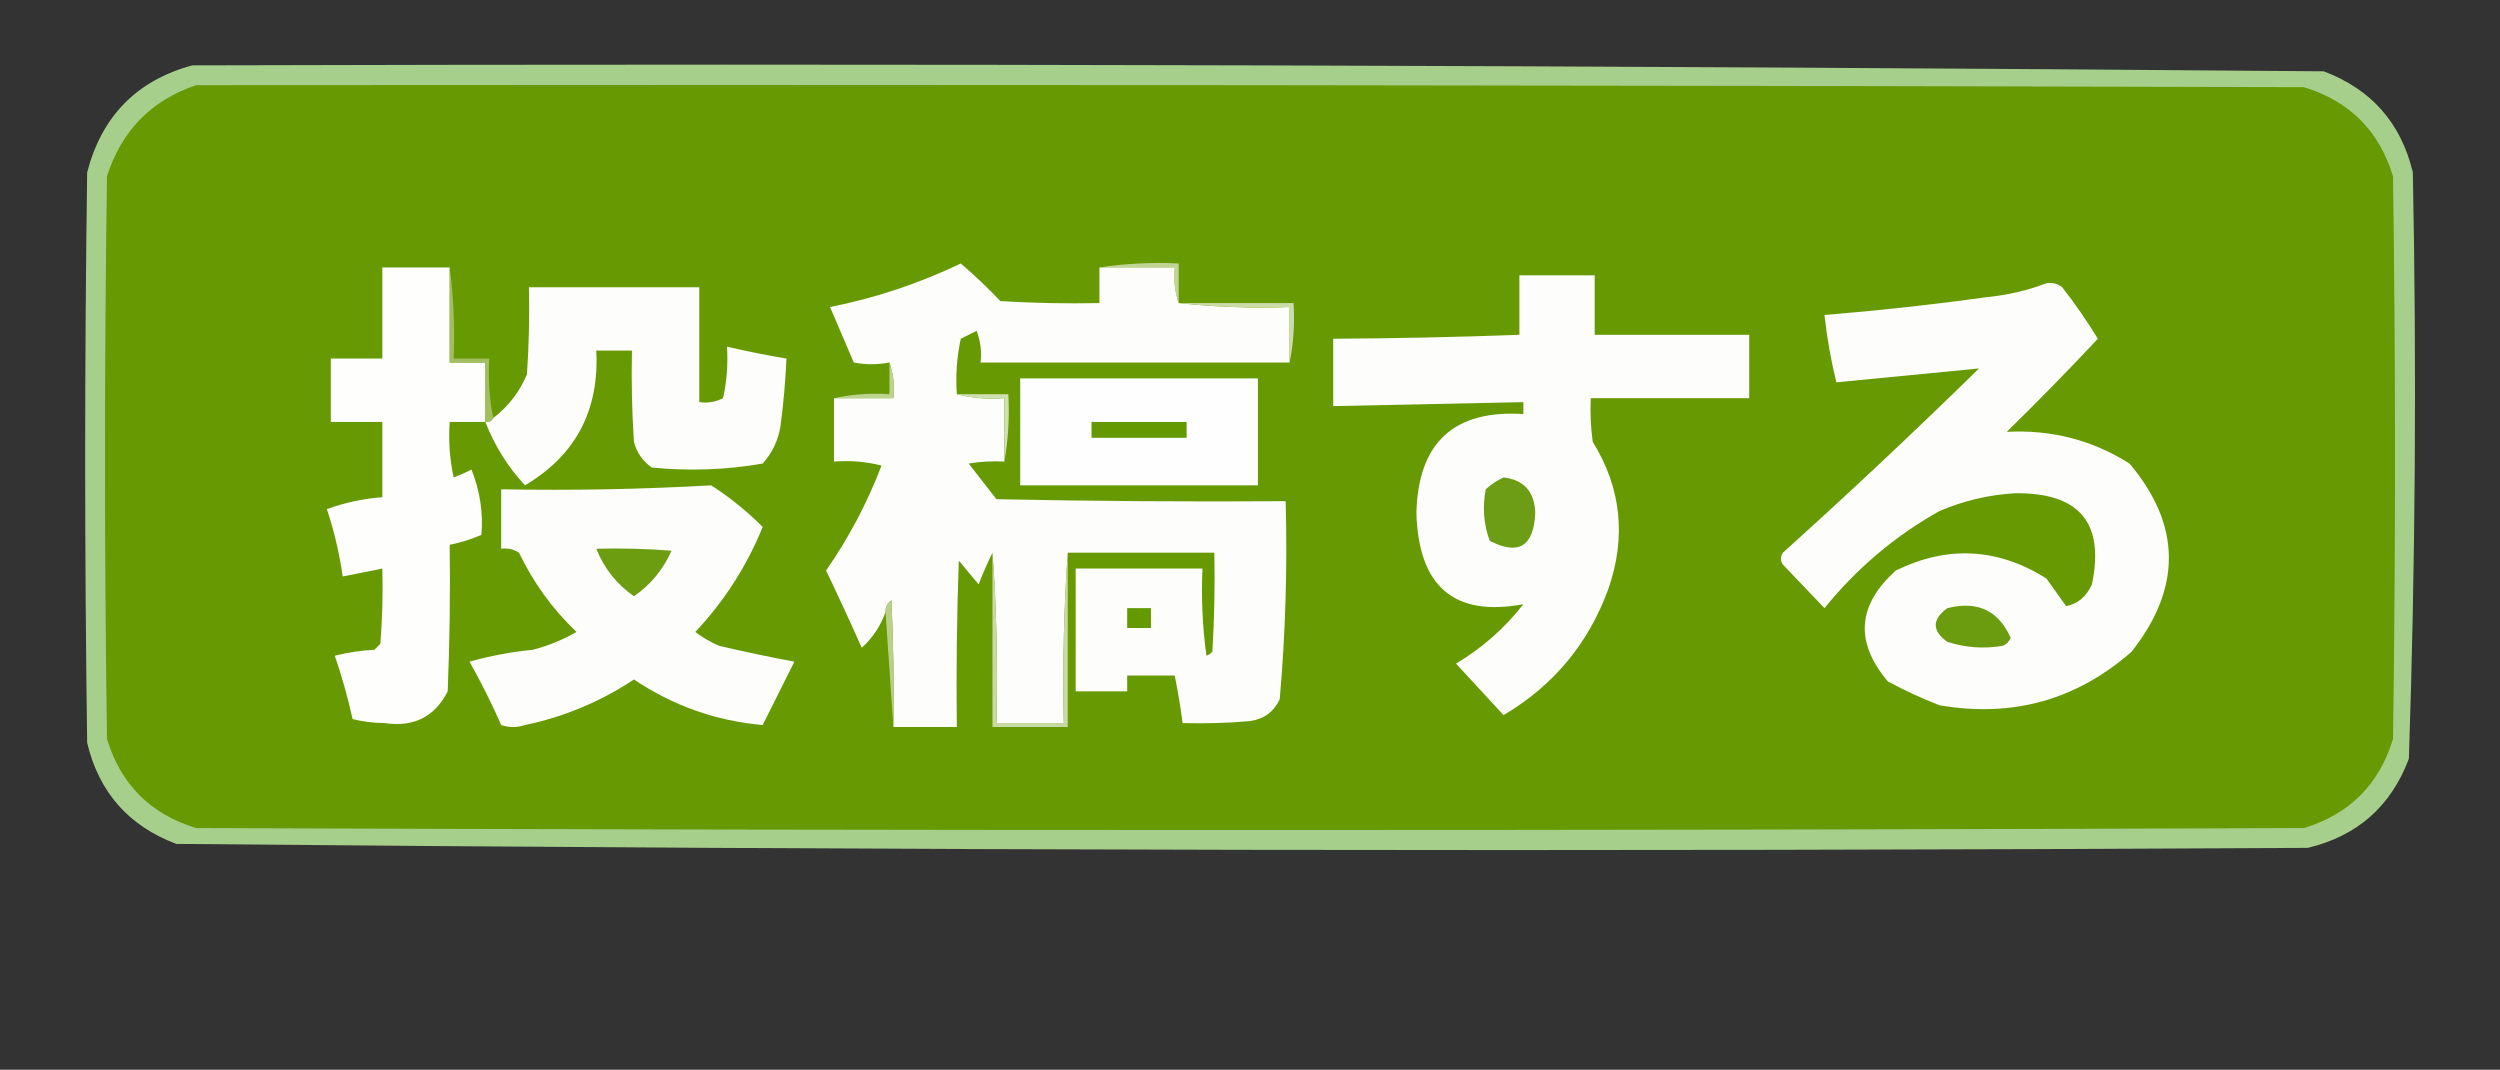 <?xml version="1.0" encoding="UTF-8"?>
<!DOCTYPE svg PUBLIC "-//W3C//DTD SVG 1.1//EN" "http://www.w3.org/Graphics/SVG/1.1/DTD/svg11.dtd">
<svg xmlns="http://www.w3.org/2000/svg" version="1.1" width="631px" height="270px" style="shape-rendering:geometricPrecision; text-rendering:geometricPrecision; image-rendering:optimizeQuality; fill-rule:evenodd; clip-rule:evenodd" xmlns:xlink="http://www.w3.org/1999/xlink">
<rect width="100%" height="100%" fill="#333333" stroke="none"/>
<g><path style="opacity:0.995" fill="#a8d08d" d="M 48.5,16.5 C 227.876,16.005 407.209,16.505 586.5,18C 598.51,22.518 606.01,31.018 609,43.5C 609.981,92.879 609.648,142.212 608,191.5C 603.482,203.51 594.982,211.01 582.5,214C 403.124,214.995 223.791,214.662 44.5,213C 32.49,208.482 24.99,199.982 22,187.5C 21.333,139.5 21.333,91.5 22,43.5C 25.682,29.319 34.515,20.319 48.5,16.5 Z"/></g>
<g><path style="opacity:1" fill="#669902" d="M 49.5,21.5 C 226.834,21.333 404.167,21.5 581.5,22C 593,25.5 600.5,33 604,44.5C 604.667,91.833 604.667,139.167 604,186.5C 600.5,198 593,205.5 581.5,209C 404.167,209.667 226.833,209.667 49.5,209C 38,205.5 30.5,198 27,186.5C 26.333,139.167 26.333,91.833 27,44.5C 30.684,32.984 38.184,25.317 49.5,21.5 Z"/></g>
<g><path style="opacity:1" fill="#c0d595" d="M 277.5,67.5 C 283.979,66.509 290.646,66.176 297.5,66.5C 297.5,69.833 297.5,73.167 297.5,76.5C 296.523,73.713 296.19,70.713 296.5,67.5C 290.167,67.5 283.833,67.5 277.5,67.5 Z"/></g>
<g><path style="opacity:1" fill="#fefefd" d="M 113.5,67.5 C 113.5,75.5 113.5,83.5 113.5,91.5C 116.5,91.5 119.5,91.5 122.5,91.5C 122.5,96.5 122.5,101.5 122.5,106.5C 119.5,106.5 116.5,106.5 113.5,106.5C 113.173,111.214 113.507,115.88 114.5,120.5C 116.059,119.926 117.559,119.26 119,118.5C 121.16,123.934 121.993,129.434 121.5,135C 118.904,136.136 116.237,136.969 113.5,137.5C 113.667,149.838 113.5,162.171 113,174.5C 109.724,180.944 104.39,183.61 97,182.5C 94.245,182.475 91.578,182.141 89,181.5C 87.802,176.074 86.302,170.741 84.5,165.5C 87.785,164.676 91.118,164.176 94.5,164C 95,163.5 95.5,163 96,162.5C 96.499,156.175 96.666,149.842 96.5,143.5C 93.167,144.167 89.833,144.833 86.5,145.5C 85.677,139.716 84.343,134.05 82.5,128.5C 87.02,126.857 91.687,125.857 96.5,125.5C 96.5,119.167 96.5,112.833 96.5,106.5C 92.167,106.5 87.833,106.5 83.5,106.5C 83.5,101.167 83.5,95.833 83.5,90.5C 87.833,90.5 92.167,90.5 96.5,90.5C 96.5,82.833 96.5,75.167 96.5,67.5C 102.167,67.5 107.833,67.5 113.5,67.5 Z"/></g>
<g><path style="opacity:1" fill="#a1bf62" d="M 113.5,67.5 C 114.492,74.982 114.825,82.648 114.5,90.5C 117.5,90.5 120.5,90.5 123.5,90.5C 123.179,95.695 123.513,100.695 124.5,105.5C 124.158,106.338 123.492,106.672 122.5,106.5C 122.5,101.5 122.5,96.5 122.5,91.5C 119.5,91.5 116.5,91.5 113.5,91.5C 113.5,83.5 113.5,75.5 113.5,67.5 Z"/></g>
<g><path style="opacity:1" fill="#fdfefc" d="M 277.5,67.5 C 283.833,67.5 290.167,67.5 296.5,67.5C 296.19,70.713 296.523,73.713 297.5,76.5C 306.652,77.494 315.985,77.827 325.5,77.5C 325.5,82.167 325.5,86.833 325.5,91.5C 299.5,91.5 273.5,91.5 247.5,91.5C 247.813,88.753 247.48,86.087 246.5,83.5C 245.167,84.167 243.833,84.833 242.5,85.5C 241.507,90.12 241.173,94.786 241.5,99.5C 245.298,100.483 249.298,100.817 253.5,100.5C 253.5,105.833 253.5,111.167 253.5,116.5C 250.482,116.335 247.482,116.502 244.5,117C 246.833,120 249.167,123 251.5,126C 275.831,126.5 300.164,126.667 324.5,126.5C 324.956,143.237 324.456,159.903 323,176.5C 321.52,179.663 319.02,181.496 315.5,182C 309.843,182.499 304.176,182.666 298.5,182.5C 297.962,178.476 297.295,174.476 296.5,170.5C 292.5,170.5 288.5,170.5 284.5,170.5C 284.5,171.833 284.5,173.167 284.5,174.5C 280.167,174.5 275.833,174.5 271.5,174.5C 271.5,164.167 271.5,153.833 271.5,143.5C 282.167,143.5 292.833,143.5 303.5,143.5C 303.169,150.863 303.503,158.197 304.5,165.5C 305.086,165.291 305.586,164.957 306,164.5C 306.5,156.173 306.666,147.84 306.5,139.5C 294.167,139.5 281.833,139.5 269.5,139.5C 268.504,153.657 268.171,167.99 268.5,182.5C 262.833,182.5 257.167,182.5 251.5,182.5C 251.835,166.783 251.502,152.45 250.5,139.5C 249.26,142.024 248.093,144.691 247,147.5C 245.333,145.5 243.667,143.5 242,141.5C 241.5,155.496 241.333,169.496 241.5,183.5C 236.167,183.5 230.833,183.5 225.5,183.5C 225.667,172.828 225.5,162.161 225,151.5C 223.961,152.244 223.461,153.244 223.5,154.5C 222.241,158.025 220.241,161.025 217.5,163.5C 214.595,156.95 211.595,150.45 208.5,144C 214.241,135.752 218.908,126.919 222.5,117.5C 218.555,116.509 214.555,116.176 210.5,116.5C 210.5,111.167 210.5,105.833 210.5,100.5C 215.5,100.5 220.5,100.5 225.5,100.5C 225.81,97.287 225.477,94.287 224.5,91.5C 221.412,92.069 218.412,92.069 215.5,91.5C 213.5,86.833 211.5,82.167 209.5,77.5C 220.968,75.217 231.968,71.55 242.5,66.5C 245.985,69.484 249.318,72.651 252.5,76C 260.827,76.5 269.16,76.666 277.5,76.5C 277.5,73.5 277.5,70.5 277.5,67.5 Z"/></g>
<g><path style="opacity:1" fill="#fdfefc" d="M 383.5,69.5 C 389.833,69.5 396.167,69.5 402.5,69.5C 402.5,74.5 402.5,79.5 402.5,84.5C 415.5,84.5 428.5,84.5 441.5,84.5C 441.5,89.833 441.5,95.167 441.5,100.5C 428.167,100.5 414.833,100.5 401.5,100.5C 401.335,104.182 401.501,107.848 402,111.5C 409.166,123.081 410.5,135.415 406,148.5C 401.006,162.329 392.172,172.996 379.5,180.5C 375.528,176.193 371.528,171.859 367.5,167.5C 374.134,163.529 379.801,158.529 384.5,152.5C 367.039,155.754 358.039,148.087 357.5,129.5C 357.925,111.737 366.925,103.404 384.5,104.5C 384.5,103.5 384.5,102.5 384.5,101.5C 368.5,101.833 352.5,102.167 336.5,102.5C 336.5,96.833 336.5,91.167 336.5,85.5C 352.173,85.419 367.84,85.086 383.5,84.5C 383.5,79.5 383.5,74.5 383.5,69.5 Z"/></g>
<g><path style="opacity:1" fill="#fdfdfc" d="M 122.5,106.5 C 123.492,106.672 124.158,106.338 124.5,105.5C 128.281,102.625 131.114,98.959 133,94.5C 133.5,87.174 133.666,79.841 133.5,72.5C 147.833,72.5 162.167,72.5 176.5,72.5C 176.5,82.167 176.5,91.833 176.5,101.5C 178.604,101.799 180.604,101.466 182.5,100.5C 183.439,96.235 183.772,91.902 183.5,87.5C 188.462,88.657 193.462,89.657 198.5,90.5C 198.257,96.184 197.757,101.851 197,107.5C 196.436,111.127 194.936,114.293 192.5,117C 183.268,118.611 173.935,118.945 164.5,118C 162.19,116.363 160.69,114.196 160,111.5C 159.5,103.841 159.334,96.174 159.5,88.5C 156.5,88.5 153.5,88.5 150.5,88.5C 151.285,103.604 145.285,114.937 132.5,122.5C 128.14,117.775 124.807,112.441 122.5,106.5 Z"/></g>
<g><path style="opacity:1" fill="#fdfdfb" d="M 516.5,71.5 C 517.978,71.238 519.311,71.571 520.5,72.5C 523.747,76.659 526.747,80.992 529.5,85.5C 522.015,93.486 514.348,101.319 506.5,109C 517.737,108.392 528.07,111.059 537.5,117C 550.563,132.543 550.73,148.377 538,164.5C 524.121,176.682 507.954,181.182 489.5,178C 485.047,176.274 480.714,174.274 476.5,172C 468.103,162.087 468.77,152.754 478.5,144C 491.543,137.619 504.209,138.285 516.5,146C 518.167,148.333 519.833,150.667 521.5,153C 524.46,152.394 526.627,150.561 528,147.5C 531.272,131.919 524.772,124.253 508.5,124.5C 501.904,124.899 495.571,126.399 489.5,129C 478.31,135.276 468.643,143.443 460.5,153.5C 457.009,149.875 453.509,146.209 450,142.5C 449.333,141.5 449.333,140.5 450,139.5C 466.802,124.366 483.302,108.866 499.5,93C 487.531,94.162 475.531,95.329 463.5,96.5C 462.116,90.911 461.116,85.245 460.5,79.5C 474.196,78.386 487.863,76.886 501.5,75C 506.781,74.462 511.781,73.295 516.5,71.5 Z"/></g>
<g><path style="opacity:1" fill="#cbdca8" d="M 297.5,76.5 C 307.167,76.5 316.833,76.5 326.5,76.5C 326.821,81.695 326.487,86.695 325.5,91.5C 325.5,86.833 325.5,82.167 325.5,77.5C 315.985,77.827 306.652,77.494 297.5,76.5 Z"/></g>
<g><path style="opacity:1" fill="#fdfefd" d="M 257.5,95.5 C 277.5,95.5 297.5,95.5 317.5,95.5C 317.5,104.5 317.5,113.5 317.5,122.5C 297.5,122.5 277.5,122.5 257.5,122.5C 257.5,113.5 257.5,104.5 257.5,95.5 Z"/></g>
<g><path style="opacity:1" fill="#bdd390" d="M 224.5,91.5 C 225.477,94.287 225.81,97.287 225.5,100.5C 220.5,100.5 215.5,100.5 210.5,100.5C 214.97,99.514 219.637,99.18 224.5,99.5C 224.5,96.833 224.5,94.167 224.5,91.5 Z"/></g>
<g><path style="opacity:1" fill="#d0e0b0" d="M 241.5,99.5 C 245.833,99.5 250.167,99.5 254.5,99.5C 254.822,105.358 254.489,111.025 253.5,116.5C 253.5,111.167 253.5,105.833 253.5,100.5C 249.298,100.817 245.298,100.483 241.5,99.5 Z"/></g>
<g><path style="opacity:1" fill="#659900" d="M 275.5,106.5 C 283.5,106.5 291.5,106.5 299.5,106.5C 299.5,107.833 299.5,109.167 299.5,110.5C 291.5,110.5 283.5,110.5 275.5,110.5C 275.5,109.167 275.5,107.833 275.5,106.5 Z"/></g>
<g><path style="opacity:1" fill="#6d9d15" d="M 379.5,120.5 C 384.669,121.122 387.336,124.122 387.5,129.5C 387.111,137.936 383.278,140.269 376,136.5C 374.466,132.289 374.133,127.956 375,123.5C 376.409,122.219 377.909,121.219 379.5,120.5 Z"/></g>
<g><path style="opacity:1" fill="#fdfefc" d="M 179.5,122.5 C 184.201,125.521 188.534,129.021 192.5,133C 188.461,142.92 182.794,151.754 175.5,159.5C 177.336,160.919 179.336,162.086 181.5,163C 187.801,164.492 194.135,165.825 200.5,167C 197.833,172.333 195.167,177.667 192.5,183C 180.746,181.97 169.913,178.136 160,171.5C 151.61,177.078 142.443,180.911 132.5,183C 130.5,183.667 128.5,183.667 126.5,183C 124.105,177.543 121.438,172.209 118.5,167C 123.718,165.539 129.052,164.539 134.5,164C 138.378,162.986 142.044,161.486 145.5,159.5C 139.443,153.718 134.609,147.051 131,139.5C 129.644,138.62 128.144,138.286 126.5,138.5C 126.5,133.5 126.5,128.5 126.5,123.5C 144.341,123.83 162.008,123.497 179.5,122.5 Z"/></g>
<g><path style="opacity:1" fill="#6c9c10" d="M 150.5,138.5 C 156.842,138.334 163.175,138.5 169.5,139C 167.381,143.761 164.215,147.594 160,150.5C 155.639,147.445 152.473,143.445 150.5,138.5 Z"/></g>
<g><path style="opacity:1" fill="#659900" d="M 284.5,153.5 C 286.5,153.5 288.5,153.5 290.5,153.5C 290.5,155.167 290.5,156.833 290.5,158.5C 288.5,158.5 286.5,158.5 284.5,158.5C 284.5,156.833 284.5,155.167 284.5,153.5 Z"/></g>
<g><path style="opacity:1" fill="#6b9c10" d="M 491.5,153.5 C 499.095,151.583 504.428,154.083 507.5,161C 507.095,161.945 506.428,162.612 505.5,163C 500.743,163.81 496.076,163.476 491.5,162C 487.605,159.178 487.605,156.345 491.5,153.5 Z"/></g>
<g><path style="opacity:1" fill="#c8daa3" d="M 269.5,139.5 C 269.5,154.167 269.5,168.833 269.5,183.5C 263.167,183.5 256.833,183.5 250.5,183.5C 250.5,168.833 250.5,154.167 250.5,139.5C 251.502,152.45 251.835,166.783 251.5,182.5C 257.167,182.5 262.833,182.5 268.5,182.5C 268.171,167.99 268.504,153.657 269.5,139.5 Z"/></g>
<g><path style="opacity:1" fill="#b9d08b" d="M 225.5,183.5 C 224.833,173.833 224.167,164.167 223.5,154.5C 223.461,153.244 223.961,152.244 225,151.5C 225.5,162.161 225.667,172.828 225.5,183.5 Z"/></g>
</svg>
